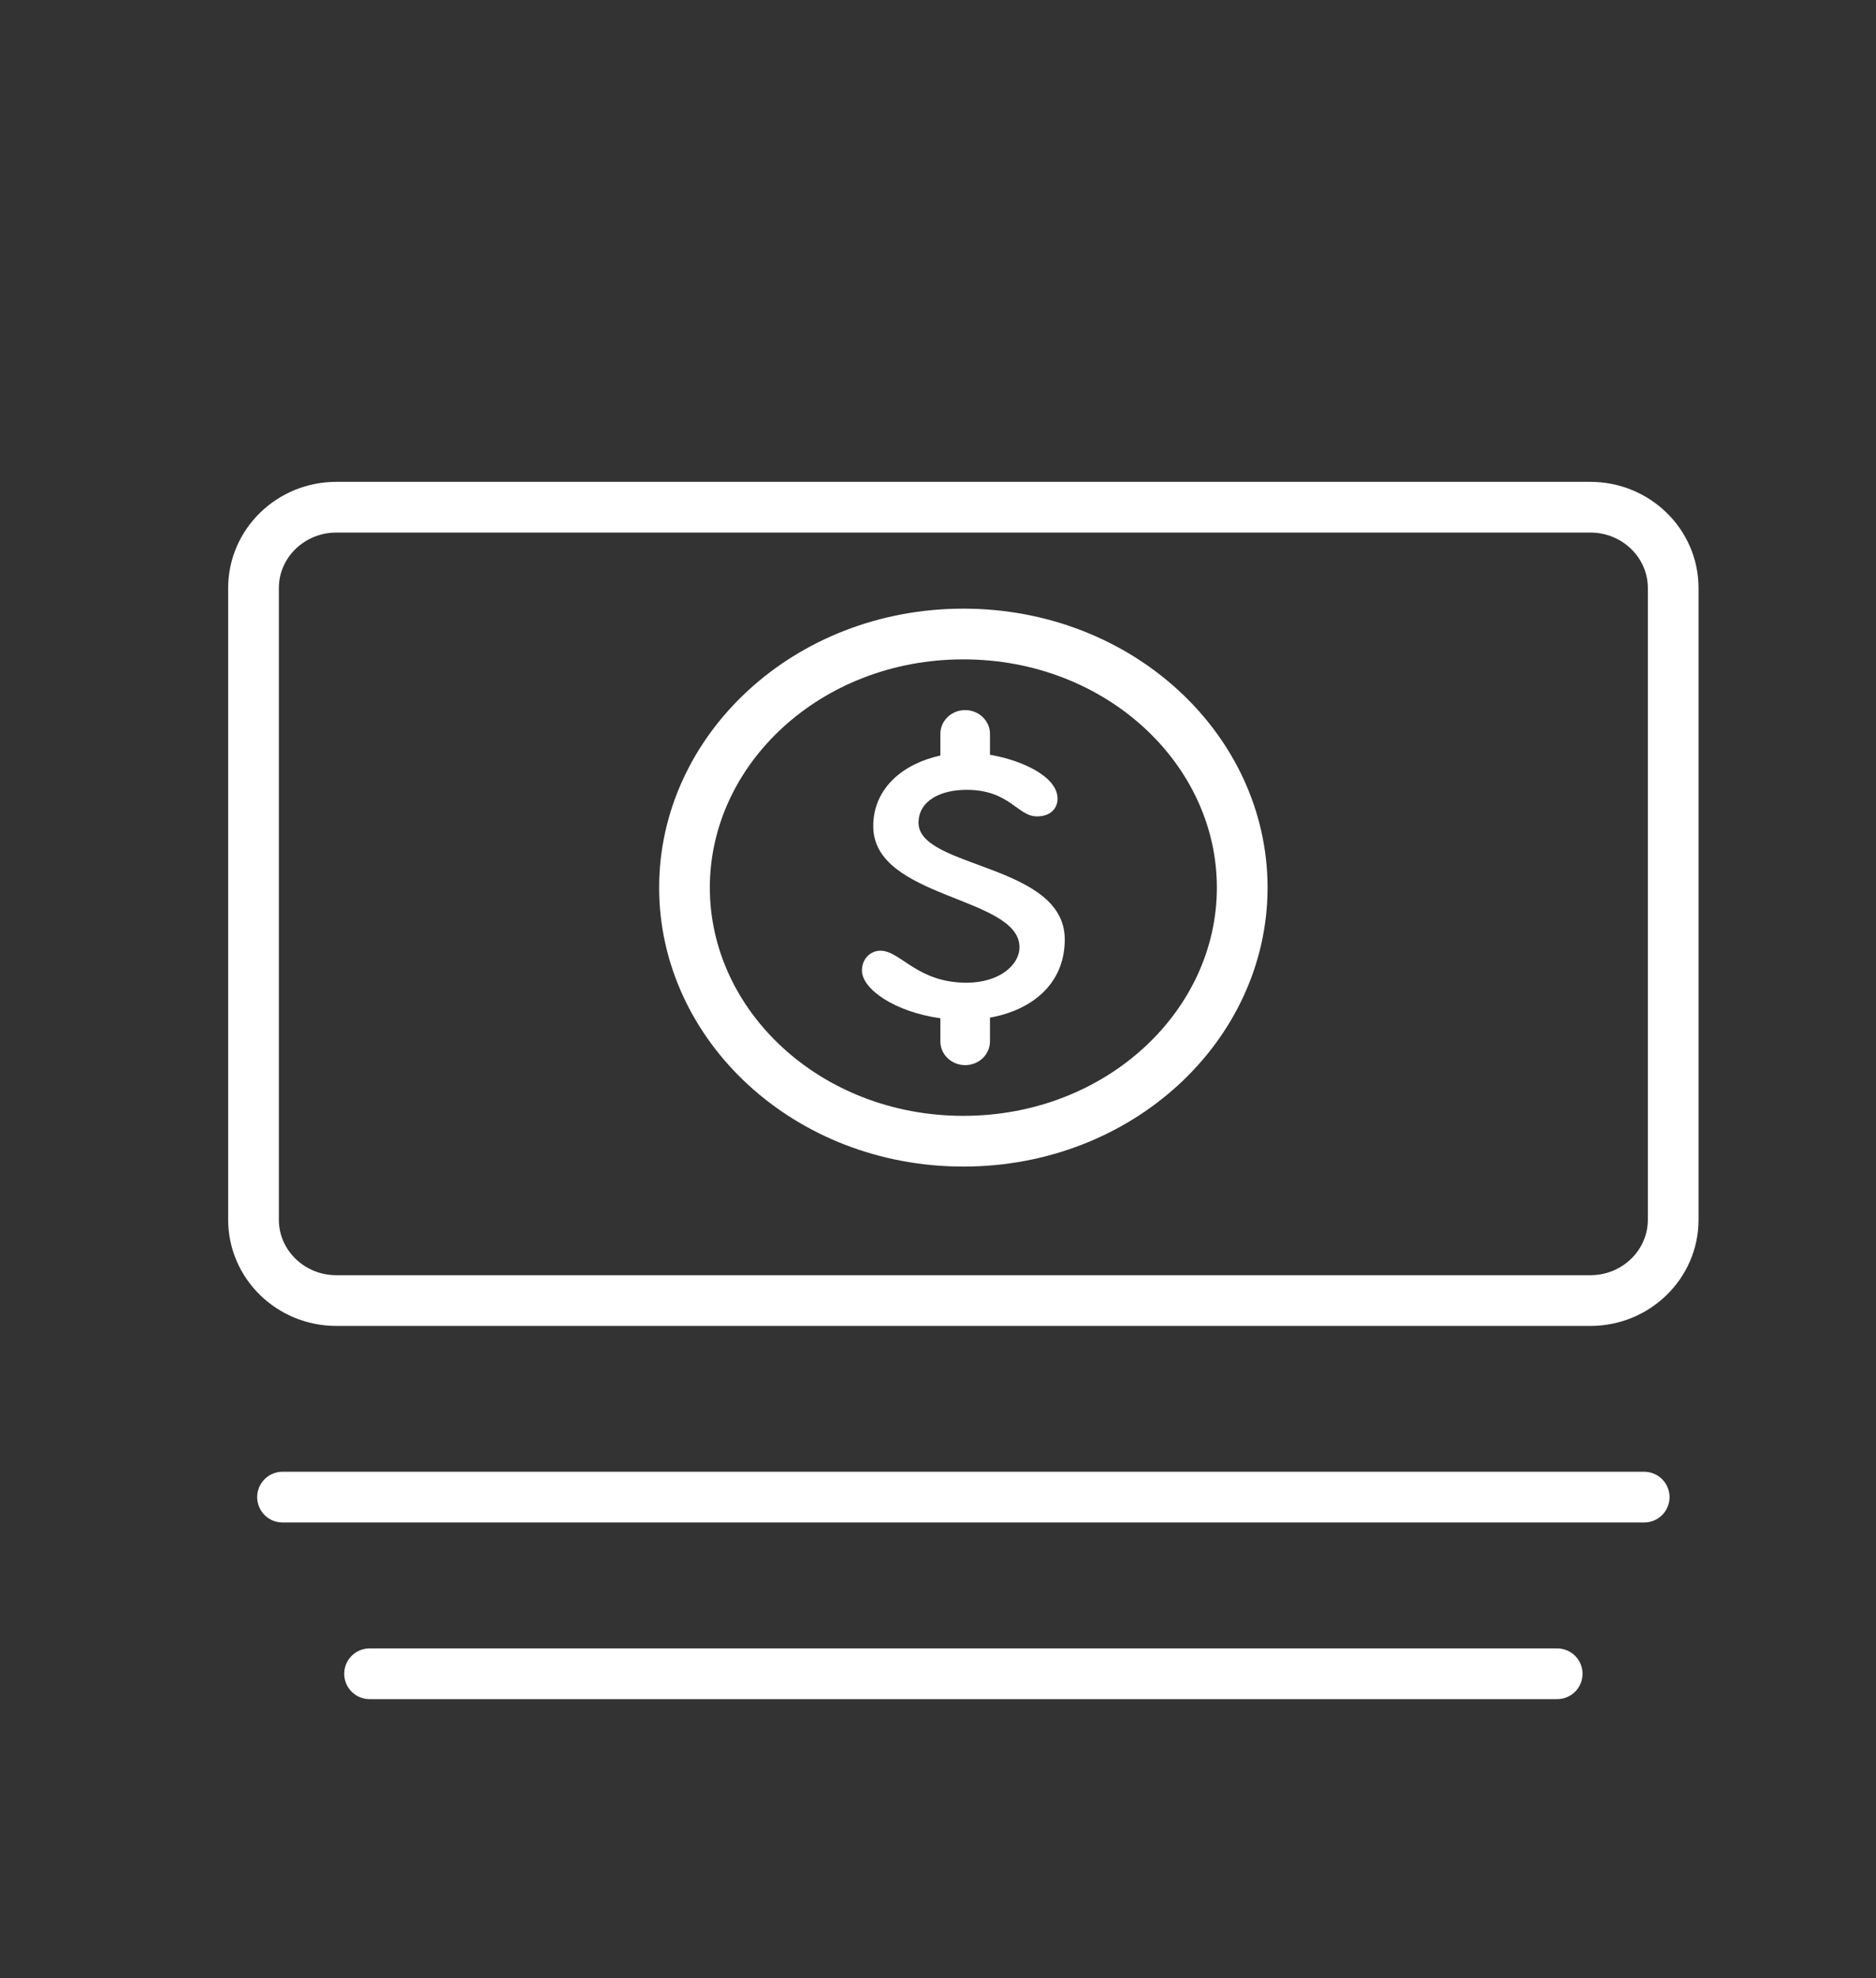<svg width="37" height="39" viewBox="0 0 37 39" fill="none" xmlns="http://www.w3.org/2000/svg">
<rect x="0" y="0" width="37" height="39" fill="#333333" stroke="none"/>
<path d="M32.428 29.517H5.572M30.712 33H7.289M6.634 10H31.366C32.268 10 33 10.714 33 11.594V24.048C33 24.928 32.268 25.642 31.366 25.642H6.634C5.732 25.642 5 24.928 5 24.048V11.594C5 10.714 5.732 10 6.634 10Z" stroke="white" stroke-linecap="round" stroke-linejoin="round"/>
<path d="M21 18.521C21 17.027 18.116 17.125 18.116 16.222C18.116 15.786 18.554 15.572 19.061 15.572C19.914 15.572 20.066 16.096 20.452 16.096C20.726 16.096 20.858 15.931 20.858 15.747C20.858 15.318 20.177 14.993 19.525 14.881V14.467C19.525 14.343 19.473 14.225 19.381 14.137C19.29 14.049 19.165 14 19.036 14C18.906 14 18.781 14.049 18.69 14.137C18.598 14.225 18.547 14.343 18.547 14.467V14.896C17.835 15.05 17.223 15.522 17.223 16.29C17.223 17.726 20.107 17.668 20.107 18.676C20.107 19.025 19.711 19.375 19.061 19.375C18.086 19.375 17.761 18.744 17.365 18.744C17.172 18.744 17 18.899 17 19.133C17 19.504 17.651 19.951 18.547 20.076L18.547 20.079V20.546C18.55 20.667 18.603 20.783 18.695 20.868C18.786 20.953 18.908 21 19.036 21C19.163 21 19.285 20.953 19.377 20.868C19.468 20.783 19.521 20.667 19.525 20.546V20.079C19.525 20.073 19.522 20.069 19.522 20.064C20.328 19.921 21 19.419 21 18.521Z" fill="white"/>
<path d="M24.5 17.5C24.5 20.221 22.079 22.5 19 22.5C15.921 22.5 13.5 20.221 13.5 17.5C13.5 14.779 15.921 12.5 19 12.5C22.079 12.5 24.5 14.779 24.5 17.5Z" stroke="white"/>
</svg>
